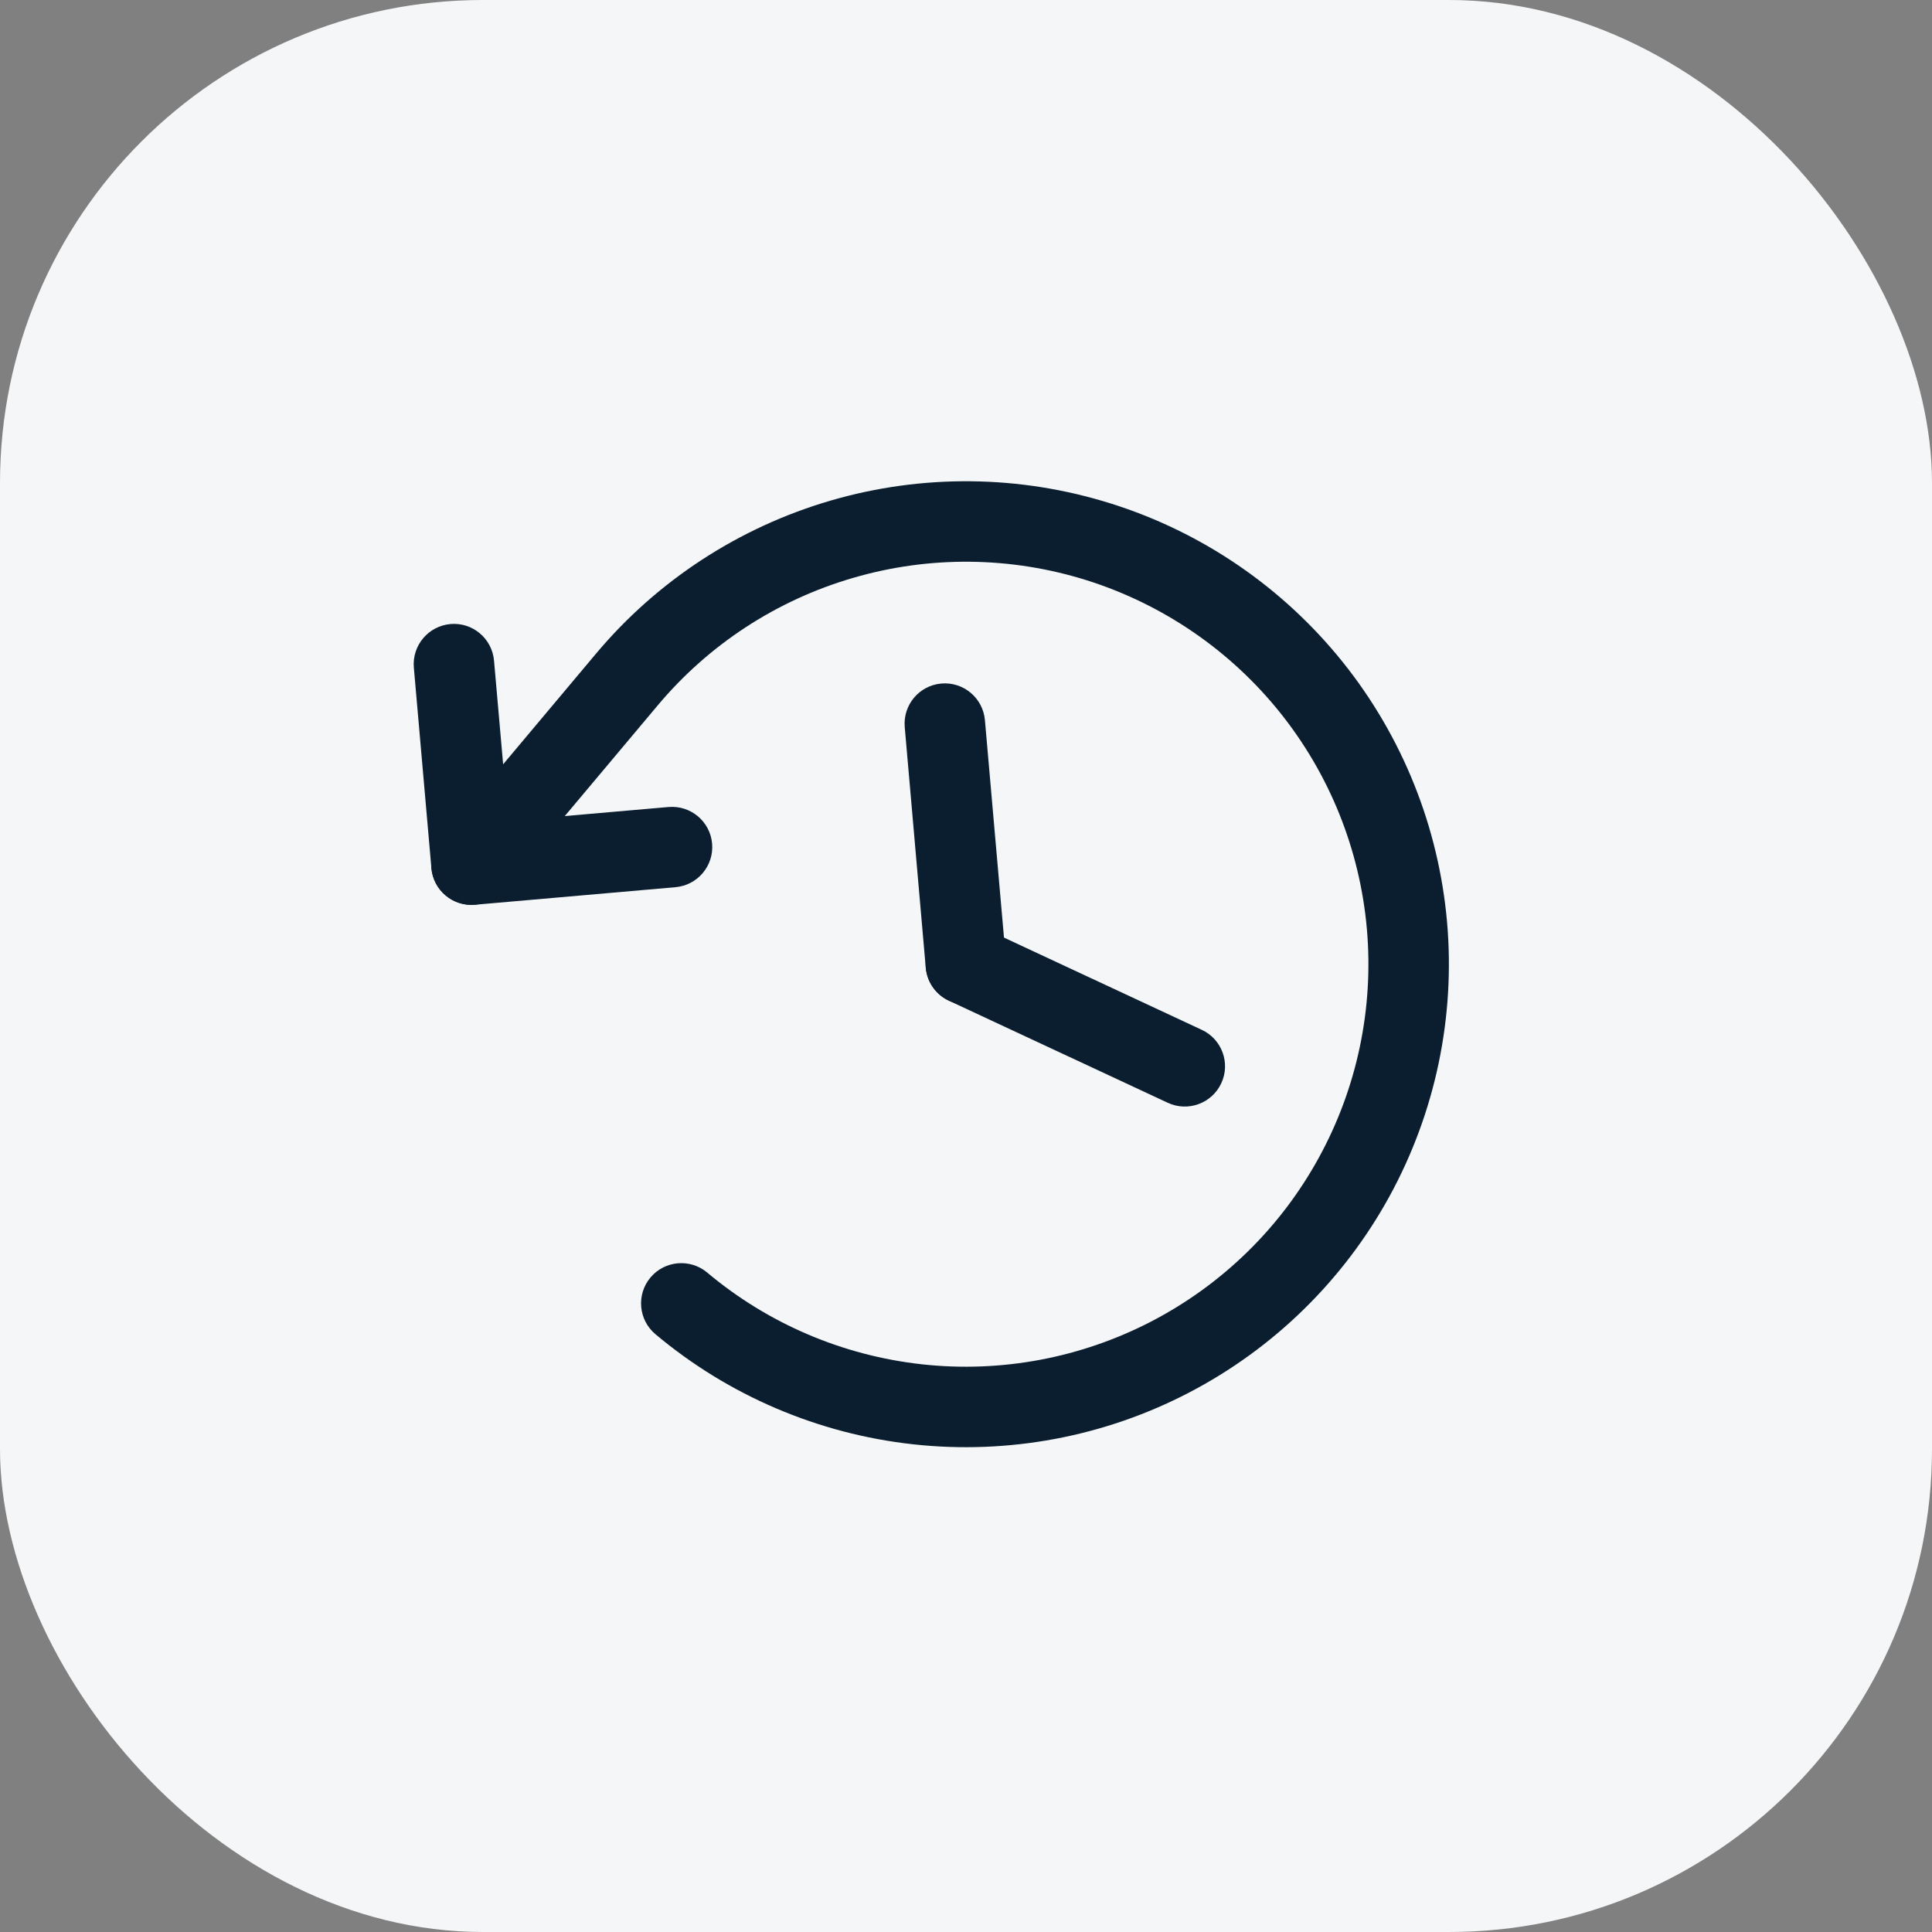 <svg width="24" height="24" viewBox="0 0 24 24" fill="none" xmlns="http://www.w3.org/2000/svg">
<rect x="0" y="0" width="24" height="24" fill="#808080" stroke="none"/>
<rect width="24" height="24" rx="6" fill="#F5F6F7"/>
<path fill-rule="evenodd" clip-rule="evenodd" d="M11.693 8.491C11.969 8.467 12.211 8.671 12.235 8.946L12.497 11.934C12.521 12.209 12.317 12.452 12.042 12.476C11.767 12.5 11.524 12.296 11.5 12.021L11.239 9.033C11.215 8.758 11.418 8.515 11.693 8.491Z" fill="#0A1E30"/>
<path fill-rule="evenodd" clip-rule="evenodd" d="M11.546 11.767C11.662 11.516 11.96 11.408 12.21 11.525L14.929 12.793C15.179 12.909 15.288 13.207 15.171 13.457C15.054 13.707 14.757 13.816 14.506 13.699L11.787 12.431C11.537 12.314 11.429 12.017 11.546 11.767Z" fill="#0A1E30"/>
<path fill-rule="evenodd" clip-rule="evenodd" d="M5.596 7.752C5.871 7.728 6.113 7.932 6.137 8.207L6.312 10.199L8.304 10.025C8.579 10.001 8.822 10.204 8.846 10.479C8.87 10.755 8.666 10.997 8.391 11.021L5.901 11.239C5.626 11.263 5.383 11.06 5.359 10.784L5.141 8.294C5.117 8.019 5.321 7.776 5.596 7.752Z" fill="#0A1E30"/>
<path fill-rule="evenodd" clip-rule="evenodd" d="M10.32 6.218C11.459 5.886 12.671 5.899 13.803 6.256C14.935 6.612 15.935 7.297 16.678 8.222C17.421 9.148 17.872 10.273 17.976 11.455C18.079 12.637 17.83 13.823 17.259 14.864C16.688 15.904 15.822 16.752 14.769 17.3C13.717 17.848 12.525 18.071 11.346 17.942C10.166 17.813 9.051 17.337 8.142 16.574C7.931 16.397 7.903 16.081 8.08 15.87C8.258 15.658 8.573 15.631 8.785 15.808C9.542 16.444 10.471 16.84 11.454 16.948C12.438 17.056 13.43 16.869 14.307 16.413C15.185 15.956 15.907 15.25 16.382 14.383C16.858 13.516 17.066 12.527 16.98 11.542C16.894 10.557 16.517 9.619 15.898 8.848C15.279 8.077 14.445 7.507 13.502 7.209C12.559 6.912 11.549 6.901 10.6 7.178C9.65 7.454 8.804 8.006 8.169 8.764L6.24 11.062C6.063 11.274 5.747 11.301 5.536 11.124C5.324 10.946 5.297 10.631 5.474 10.419L7.403 8.121C8.165 7.212 9.181 6.55 10.32 6.218Z" fill="#0A1E30"/>
</svg>
